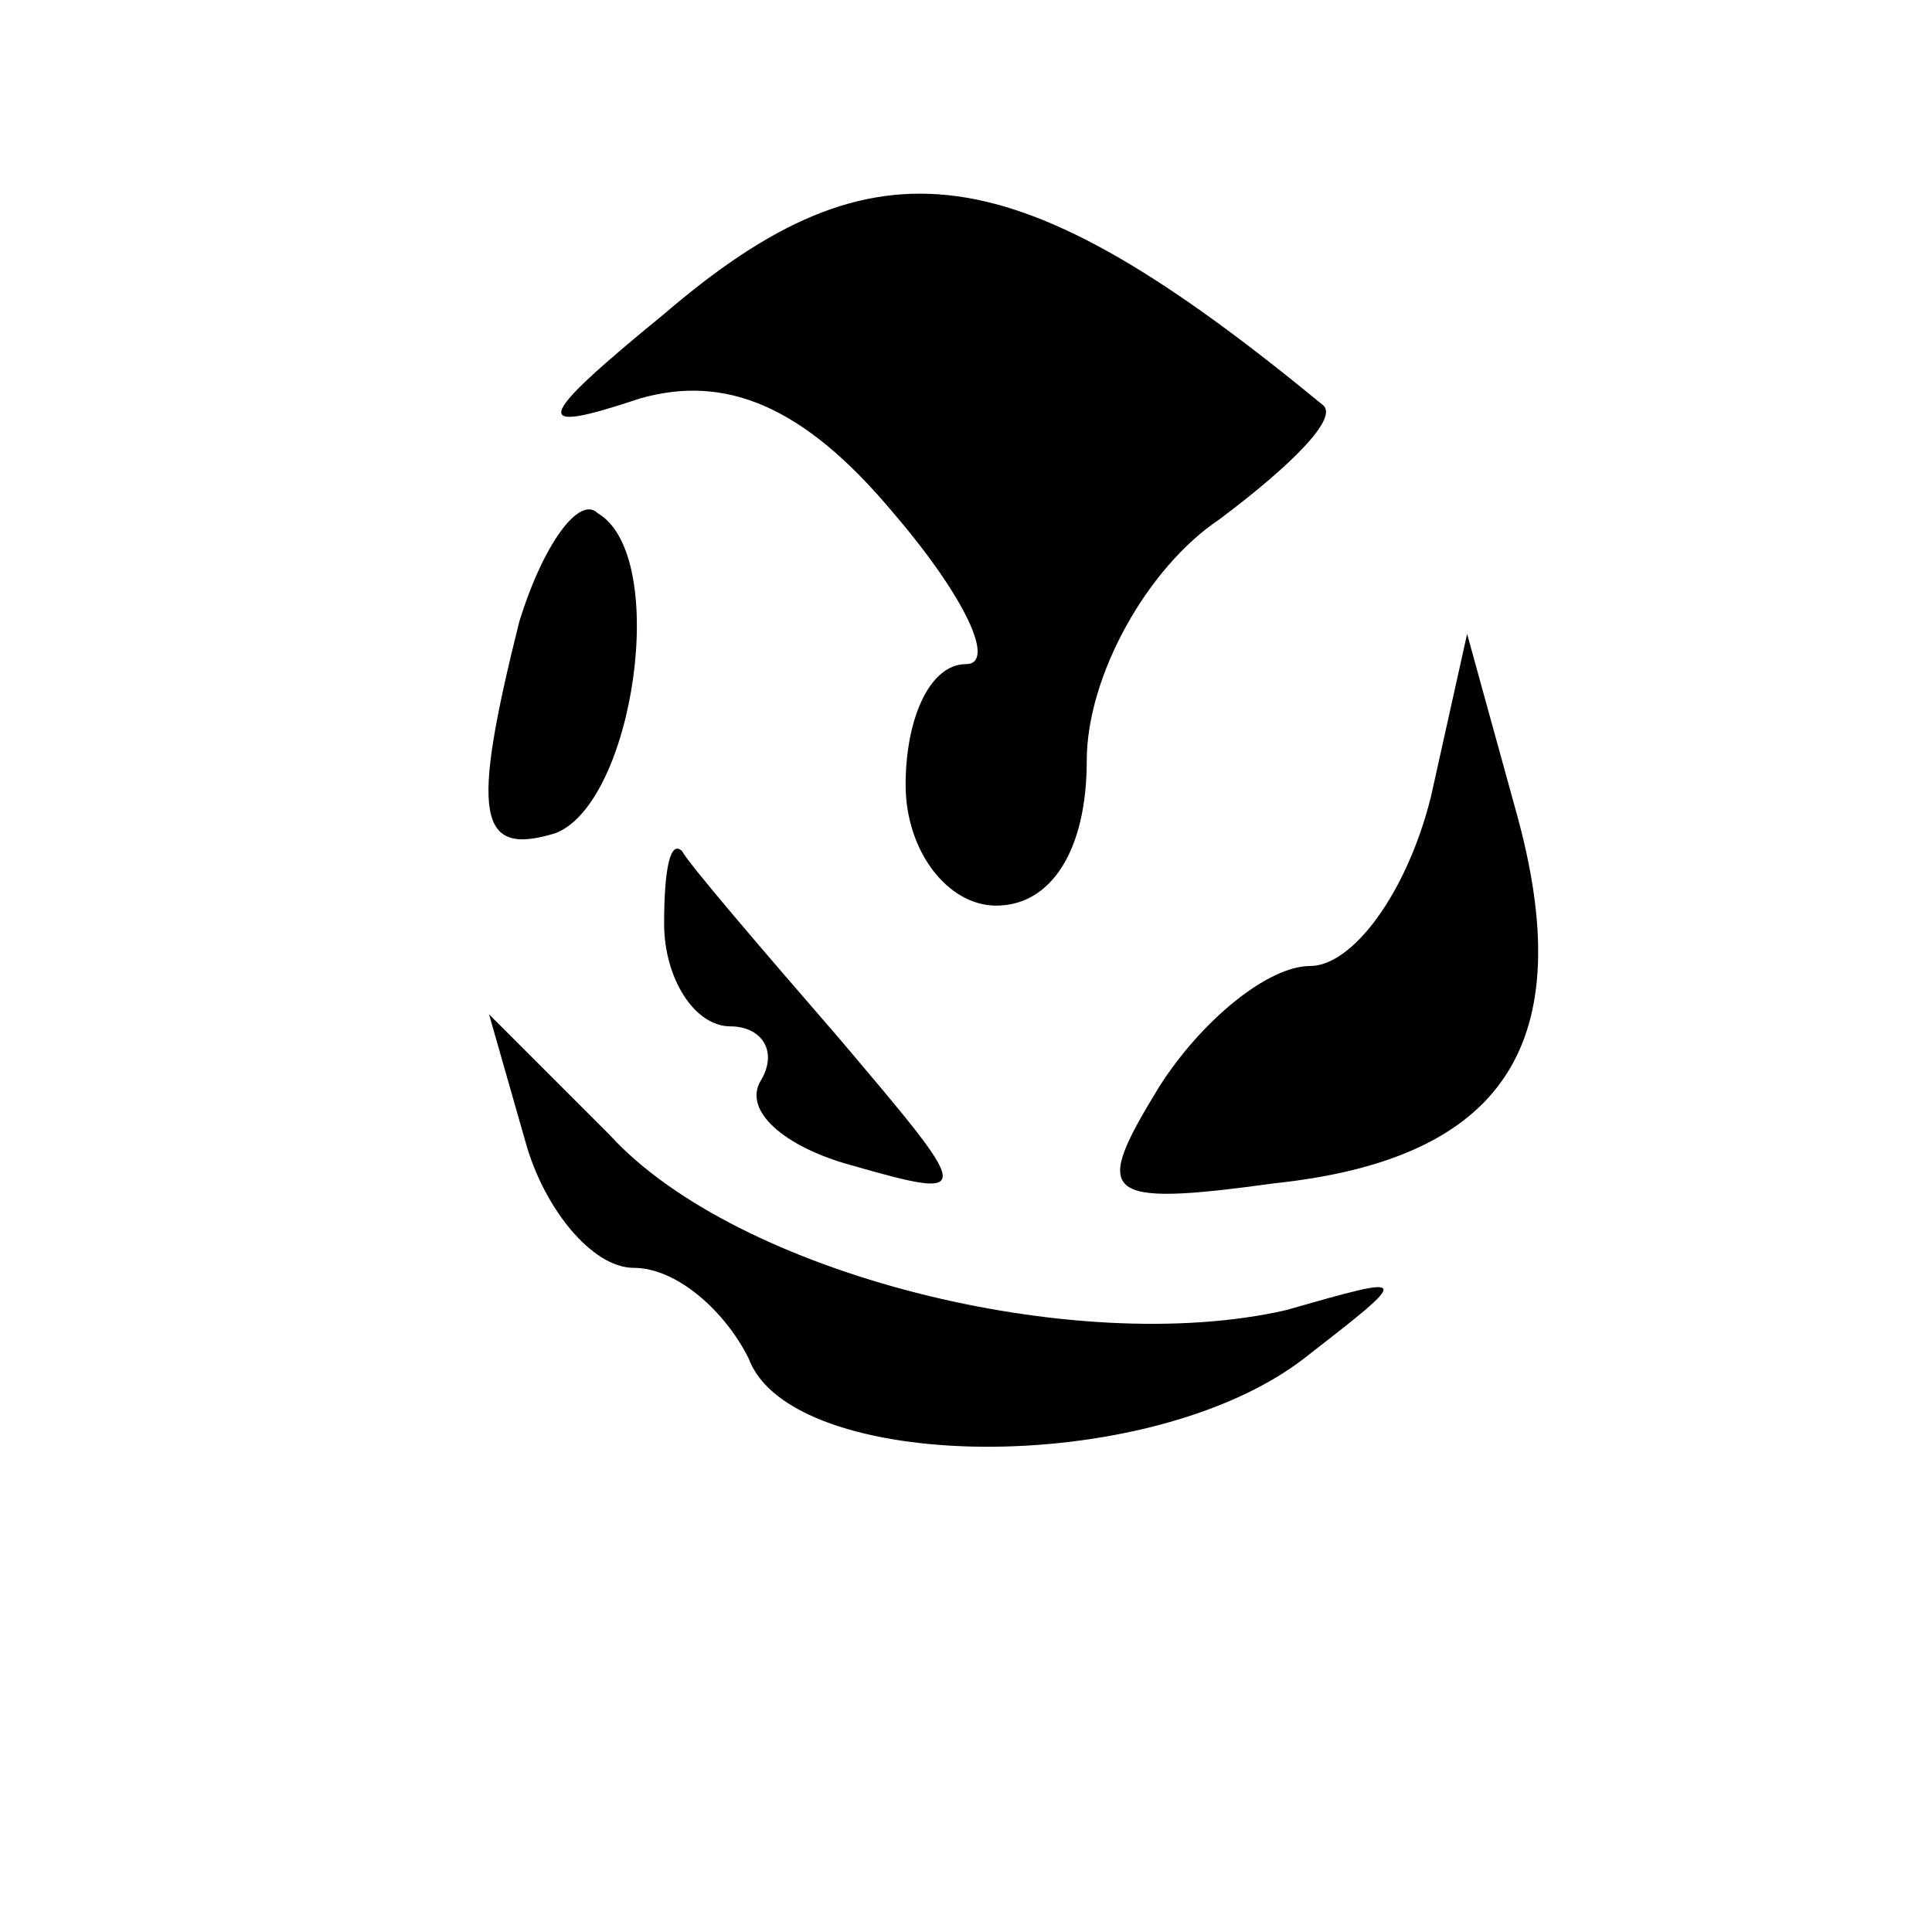 <?xml version="1.0" standalone="no"?>
<!DOCTYPE svg PUBLIC "-//W3C//DTD SVG 20010904//EN"
 "http://www.w3.org/TR/2001/REC-SVG-20010904/DTD/svg10.dtd">
<svg version="1.0" xmlns="http://www.w3.org/2000/svg"
 width="32pt" height="32pt" viewBox="0 0 32 32"
 preserveAspectRatio="xMidYMid meet">
<g transform="translate(0,32) scale(0.1,-0.1)"
fill="#000000" stroke="none">
<path fill="#000000" stroke="none" d="M110 268 c-22 -18 -22 -20 -4 -14 14 4
27 -1 42 -19 12 -14 17 -25 12 -25 -6 0 -10 -9 -10 -20 0 -11 7 -20 15 -20 9
0 15 9 15 24 0 14 10 32 22 40 12 9 20 17 17 19 -51 42 -74 45 -109 15z"/>
<path fill="#000000" stroke="none" d="M86 217 c-8 -32 -7 -39 6 -35 13 5 19
46 7 53 -3 3 -9 -5 -13 -18z"/>
<path fill="#000000" stroke="none" d="M237 188 c-4 -16 -13 -28 -20 -28 -7 0
-18 -9 -25 -20 -11 -18 -10 -20 19 -16 38 4 51 23 40 62 l-8 29 -6 -27z"/>
<path fill="#000000" stroke="none" d="M110 167 c0 -9 5 -17 11 -17 5 0 8 -4
5 -9 -3 -5 4 -11 15 -14 21 -6 20 -5 -2 21 -13 15 -25 29 -26 31 -2 2 -3 -3
-3 -12z"/>
<path fill="#000000" stroke="none" d="M87 131 c3 -11 11 -21 18 -21 7 0 15
-7 19 -15 7 -19 66 -20 92 0 18 14 18 14 -3 8 -35 -8 -91 6 -112 29 l-20 20 6
-21z"/>
</g>
</svg>
